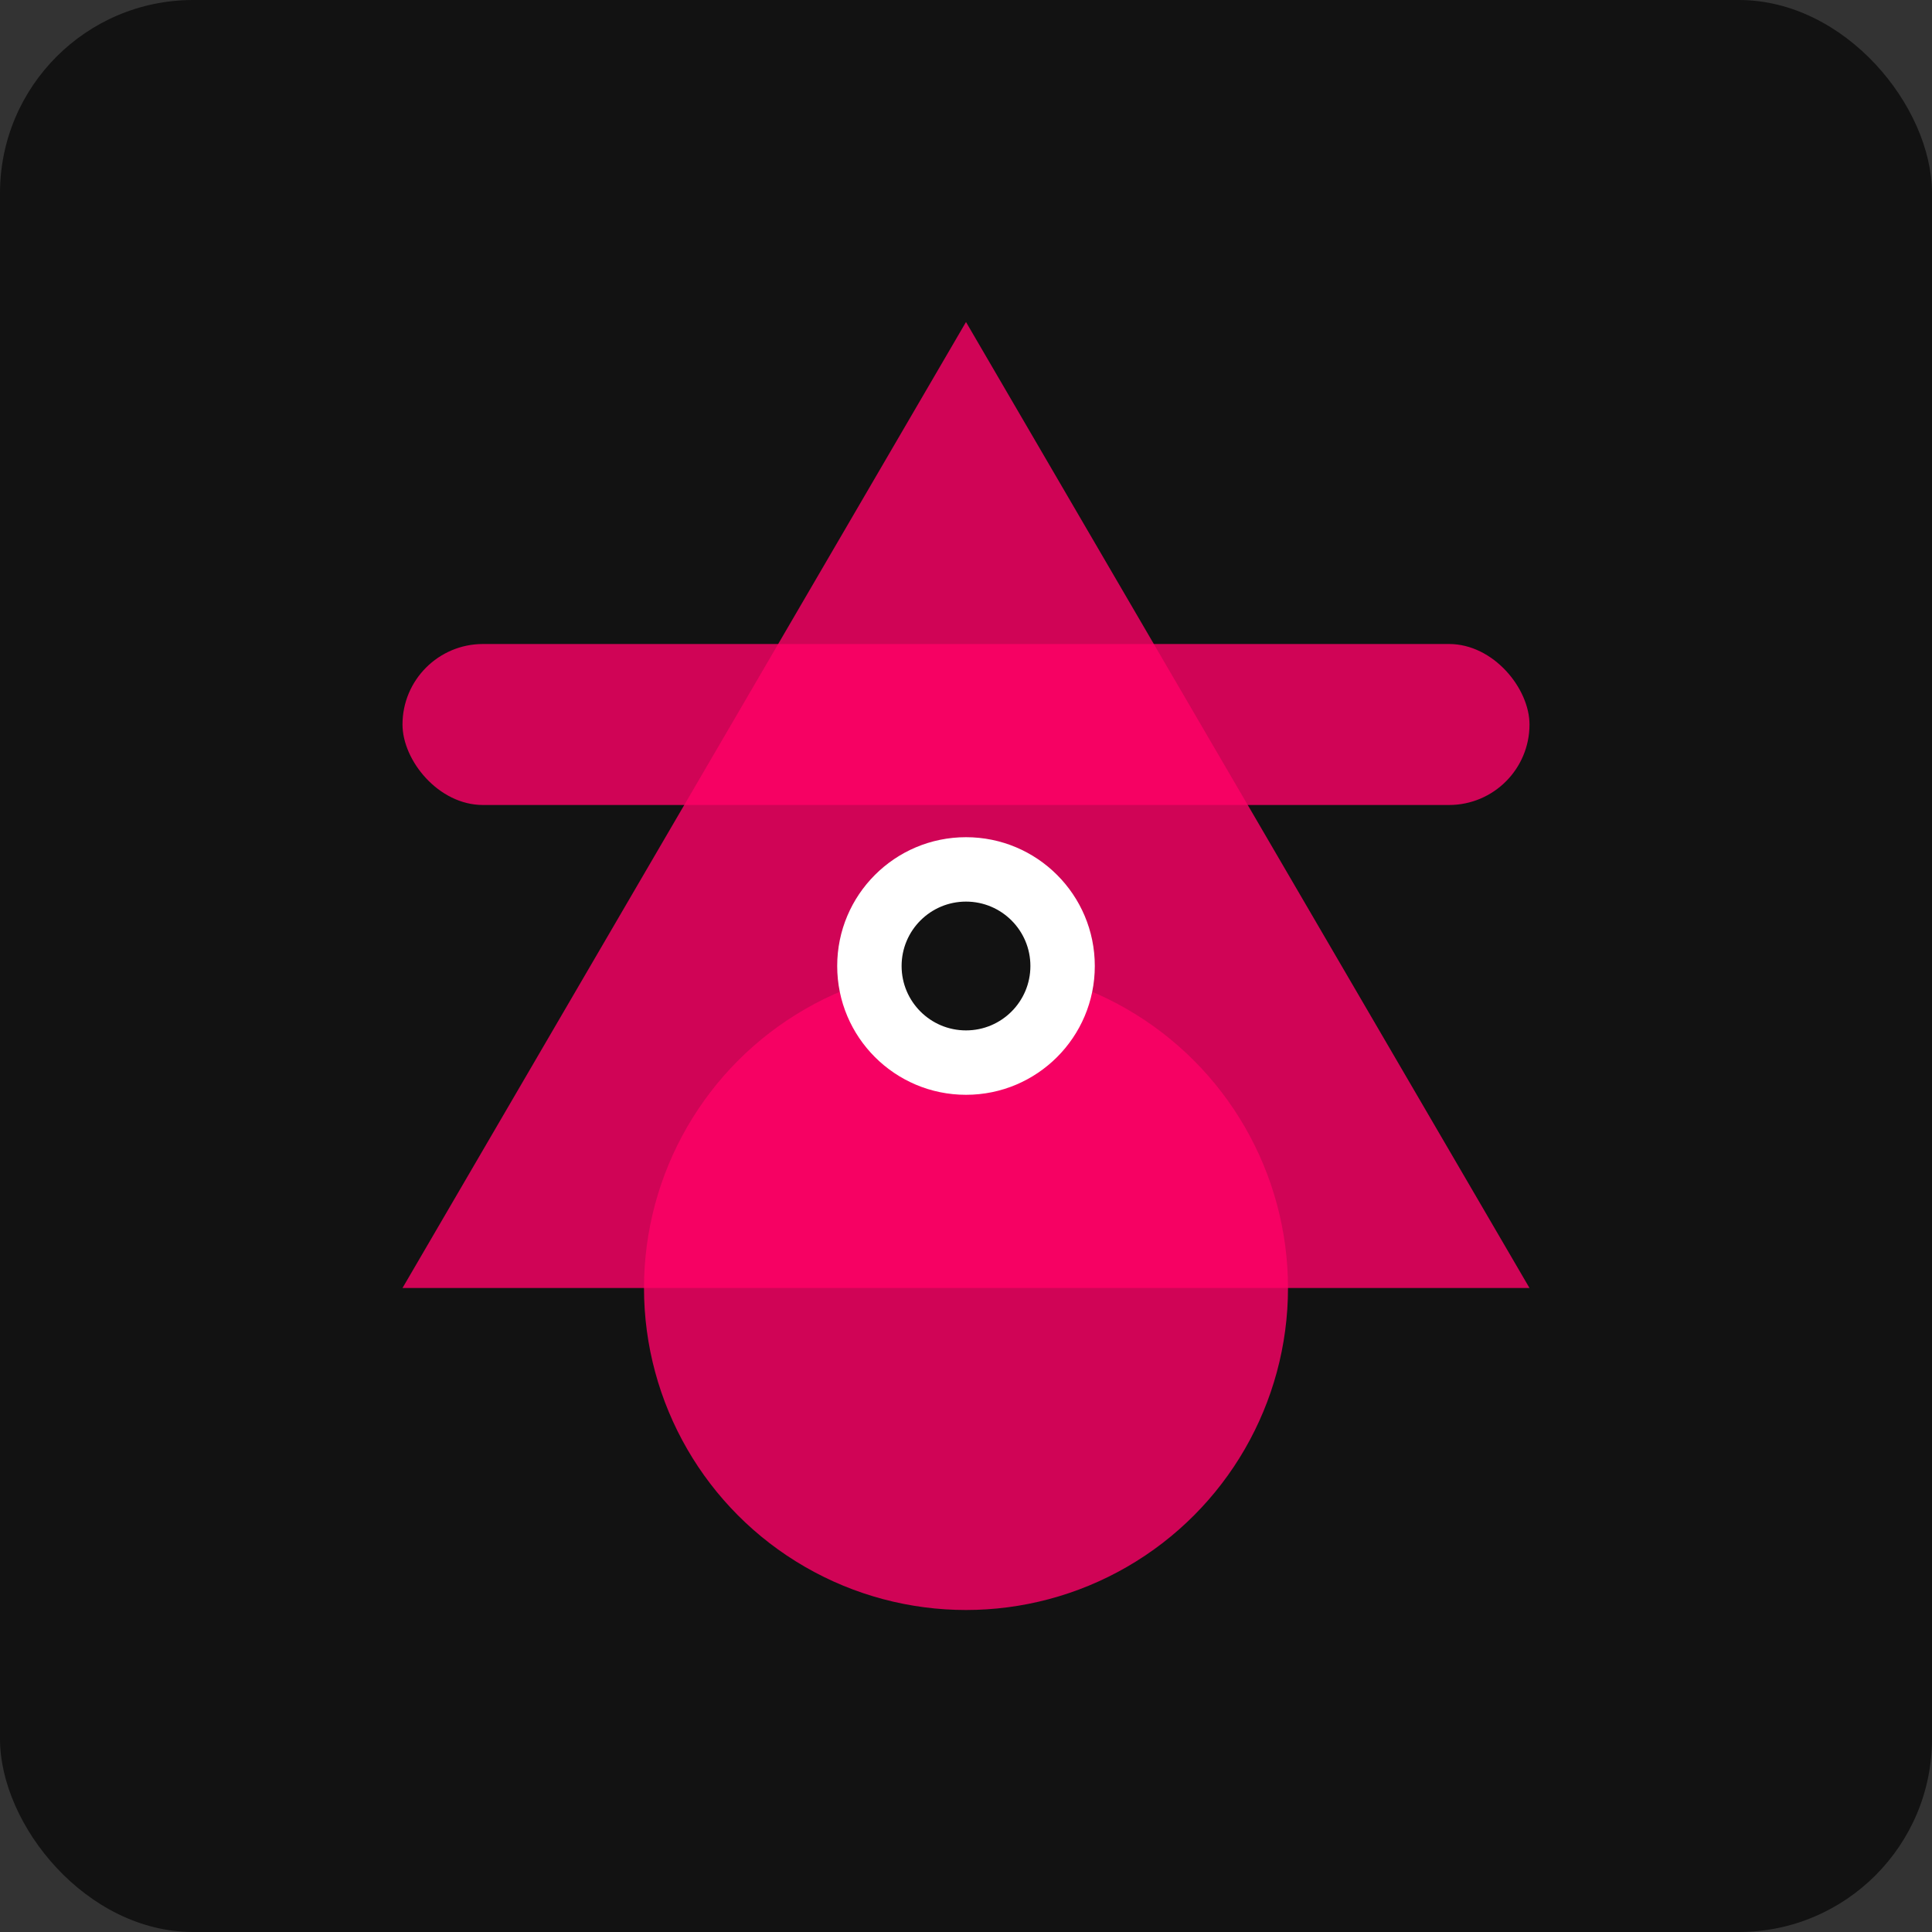 <svg width="120" height="120" viewBox="0 0 120 120" fill="none" xmlns="http://www.w3.org/2000/svg">
  <rect x="0" y="0" width="120" height="120" fill="#333333" stroke="none"/>
  <rect width="120" height="120" rx="12" fill="#121212"/>
  <path d="M60 20L95 80H25L60 20Z" fill="#FF0067" opacity="0.8"/>
  <circle cx="60" cy="80" r="20" fill="#FF0067" opacity="0.8"/>
  <rect x="25" y="40" width="70" height="10" rx="5" fill="#FF0067" opacity="0.8"/>
  <circle cx="60" cy="60" r="8" fill="white"/>
  <circle cx="60" cy="60" r="4" fill="#121212"/>
</svg> 